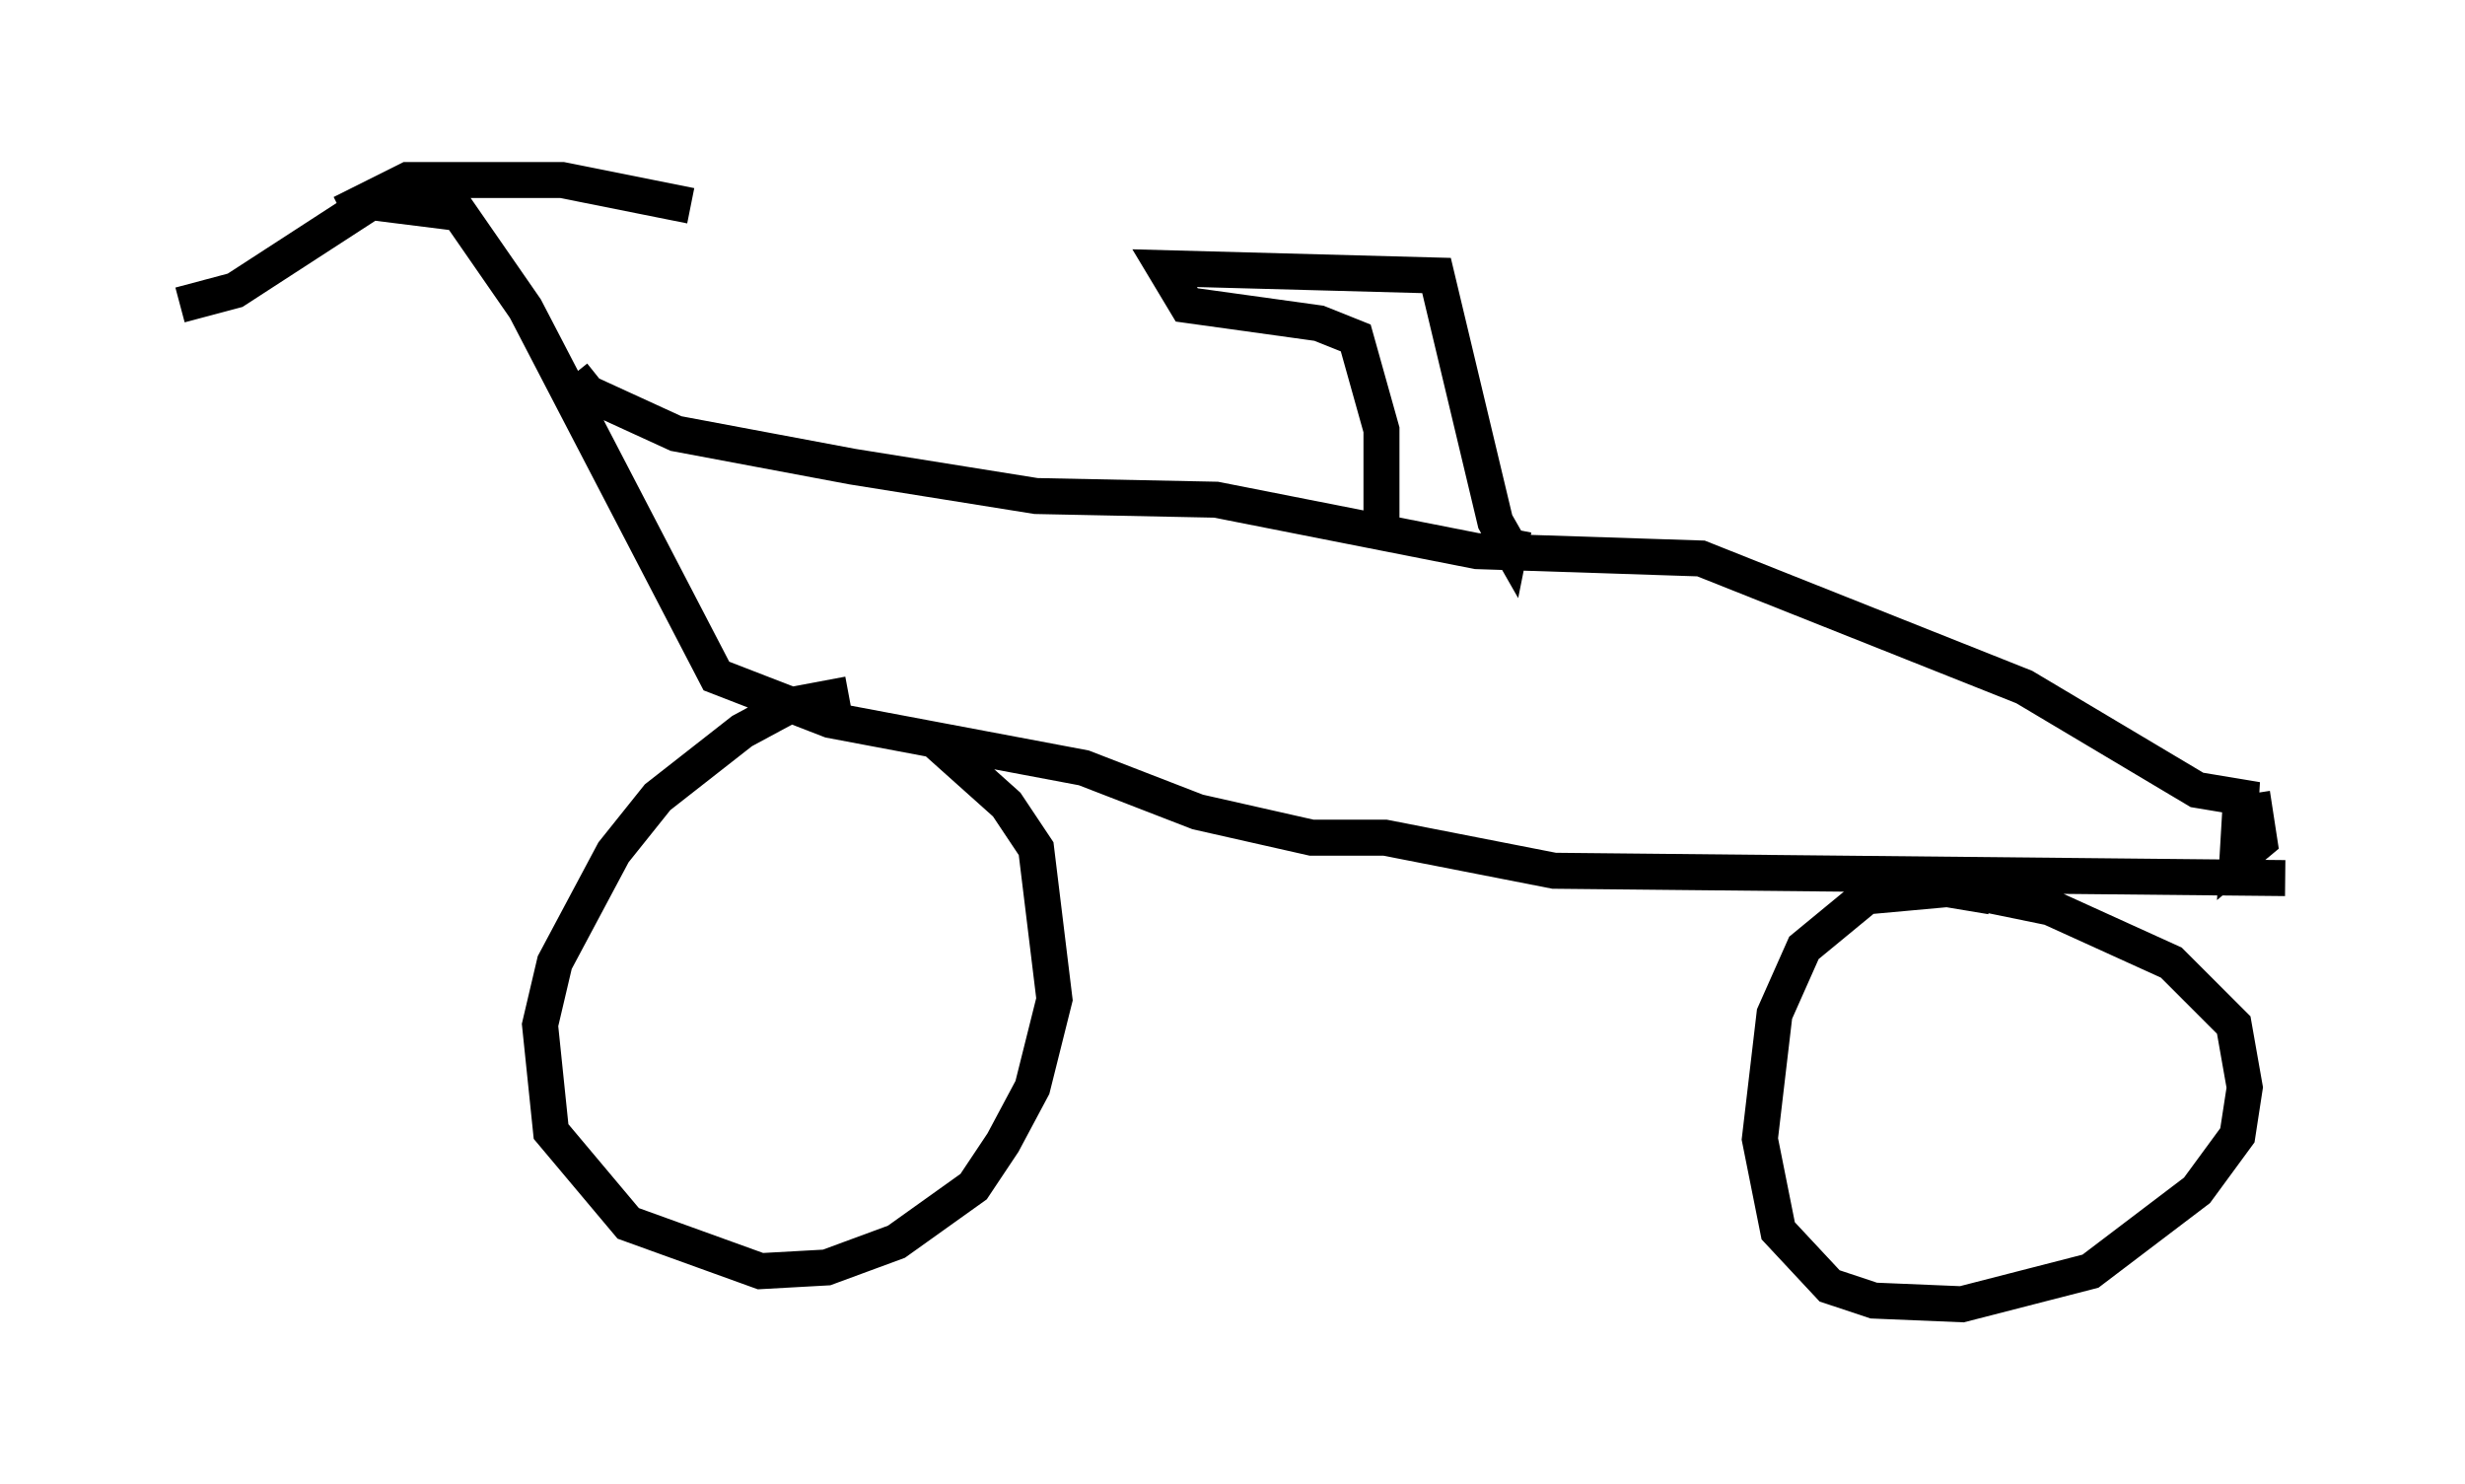 <?xml version="1.0" encoding="utf-8" ?>
<svg baseProfile="full" height="41.238" version="1.1" width="68.494" xmlns="http://www.w3.org/2000/svg" xmlns:ev="http://www.w3.org/2001/xml-events" xmlns:xlink="http://www.w3.org/1999/xlink"><defs /><rect fill="white" height="41.238" width="68.494" x="0" y="0" /><path d="M27.663, 19.7 m-4.083, -0.408 l-1.633, 0.306 -1.327, 0.715 l-2.348, 1.838 -1.225, 1.531 l-1.633, 3.063 -0.408, 1.735 l0.306, 2.96 2.144, 2.552 l3.675, 1.327 1.838, -0.102 l1.94, -0.715 2.144, -1.531 l0.817, -1.225 0.817, -1.531 l0.613, -2.45 -0.51, -4.185 l-0.817, -1.225 -1.94, -1.735 m29.298, 4.288 l-1.225, -0.204 -2.246, 0.204 l-1.735, 1.429 -0.817, 1.838 l-0.408, 3.471 0.51, 2.552 l1.429, 1.531 1.225, 0.408 l2.45, 0.102 3.573, -0.919 l2.96, -2.246 1.123, -1.531 l0.204, -1.327 -0.306, -1.735 l-1.735, -1.735 -3.369, -1.531 l-3.981, -0.817 m10.515, 0.0 l-20.315, -0.204 -4.696, -0.919 l-2.042, 0.0 -3.165, -0.715 l-3.165, -1.225 -7.044, -1.327 l-3.165, -1.225 -5.308, -10.208 l-1.838, -2.654 -2.45, -0.306 l-3.777, 2.45 -1.531, 0.408 m4.492, -2.552 l1.838, -0.919 4.288, 0.0 l3.573, 0.715 m-3.267, 4.696 l0.408, 0.51 2.45, 1.123 l4.9, 0.919 5.104, 0.817 l5.002, 0.102 7.248, 1.429 l6.227, 0.204 8.983, 3.573 l4.798, 2.858 1.225, 0.204 l-0.102, 1.735 0.613, -0.51 l-0.204, -1.327 m-20.519, -7.35 l-0.102, 0.51 -0.408, -0.715 l-1.633, -6.84 -7.554, -0.204 l0.613, 1.021 3.675, 0.51 l1.021, 0.408 0.715, 2.552 l0.0, 2.858 " fill="none" stroke="black" stroke-width="1" /></svg>
